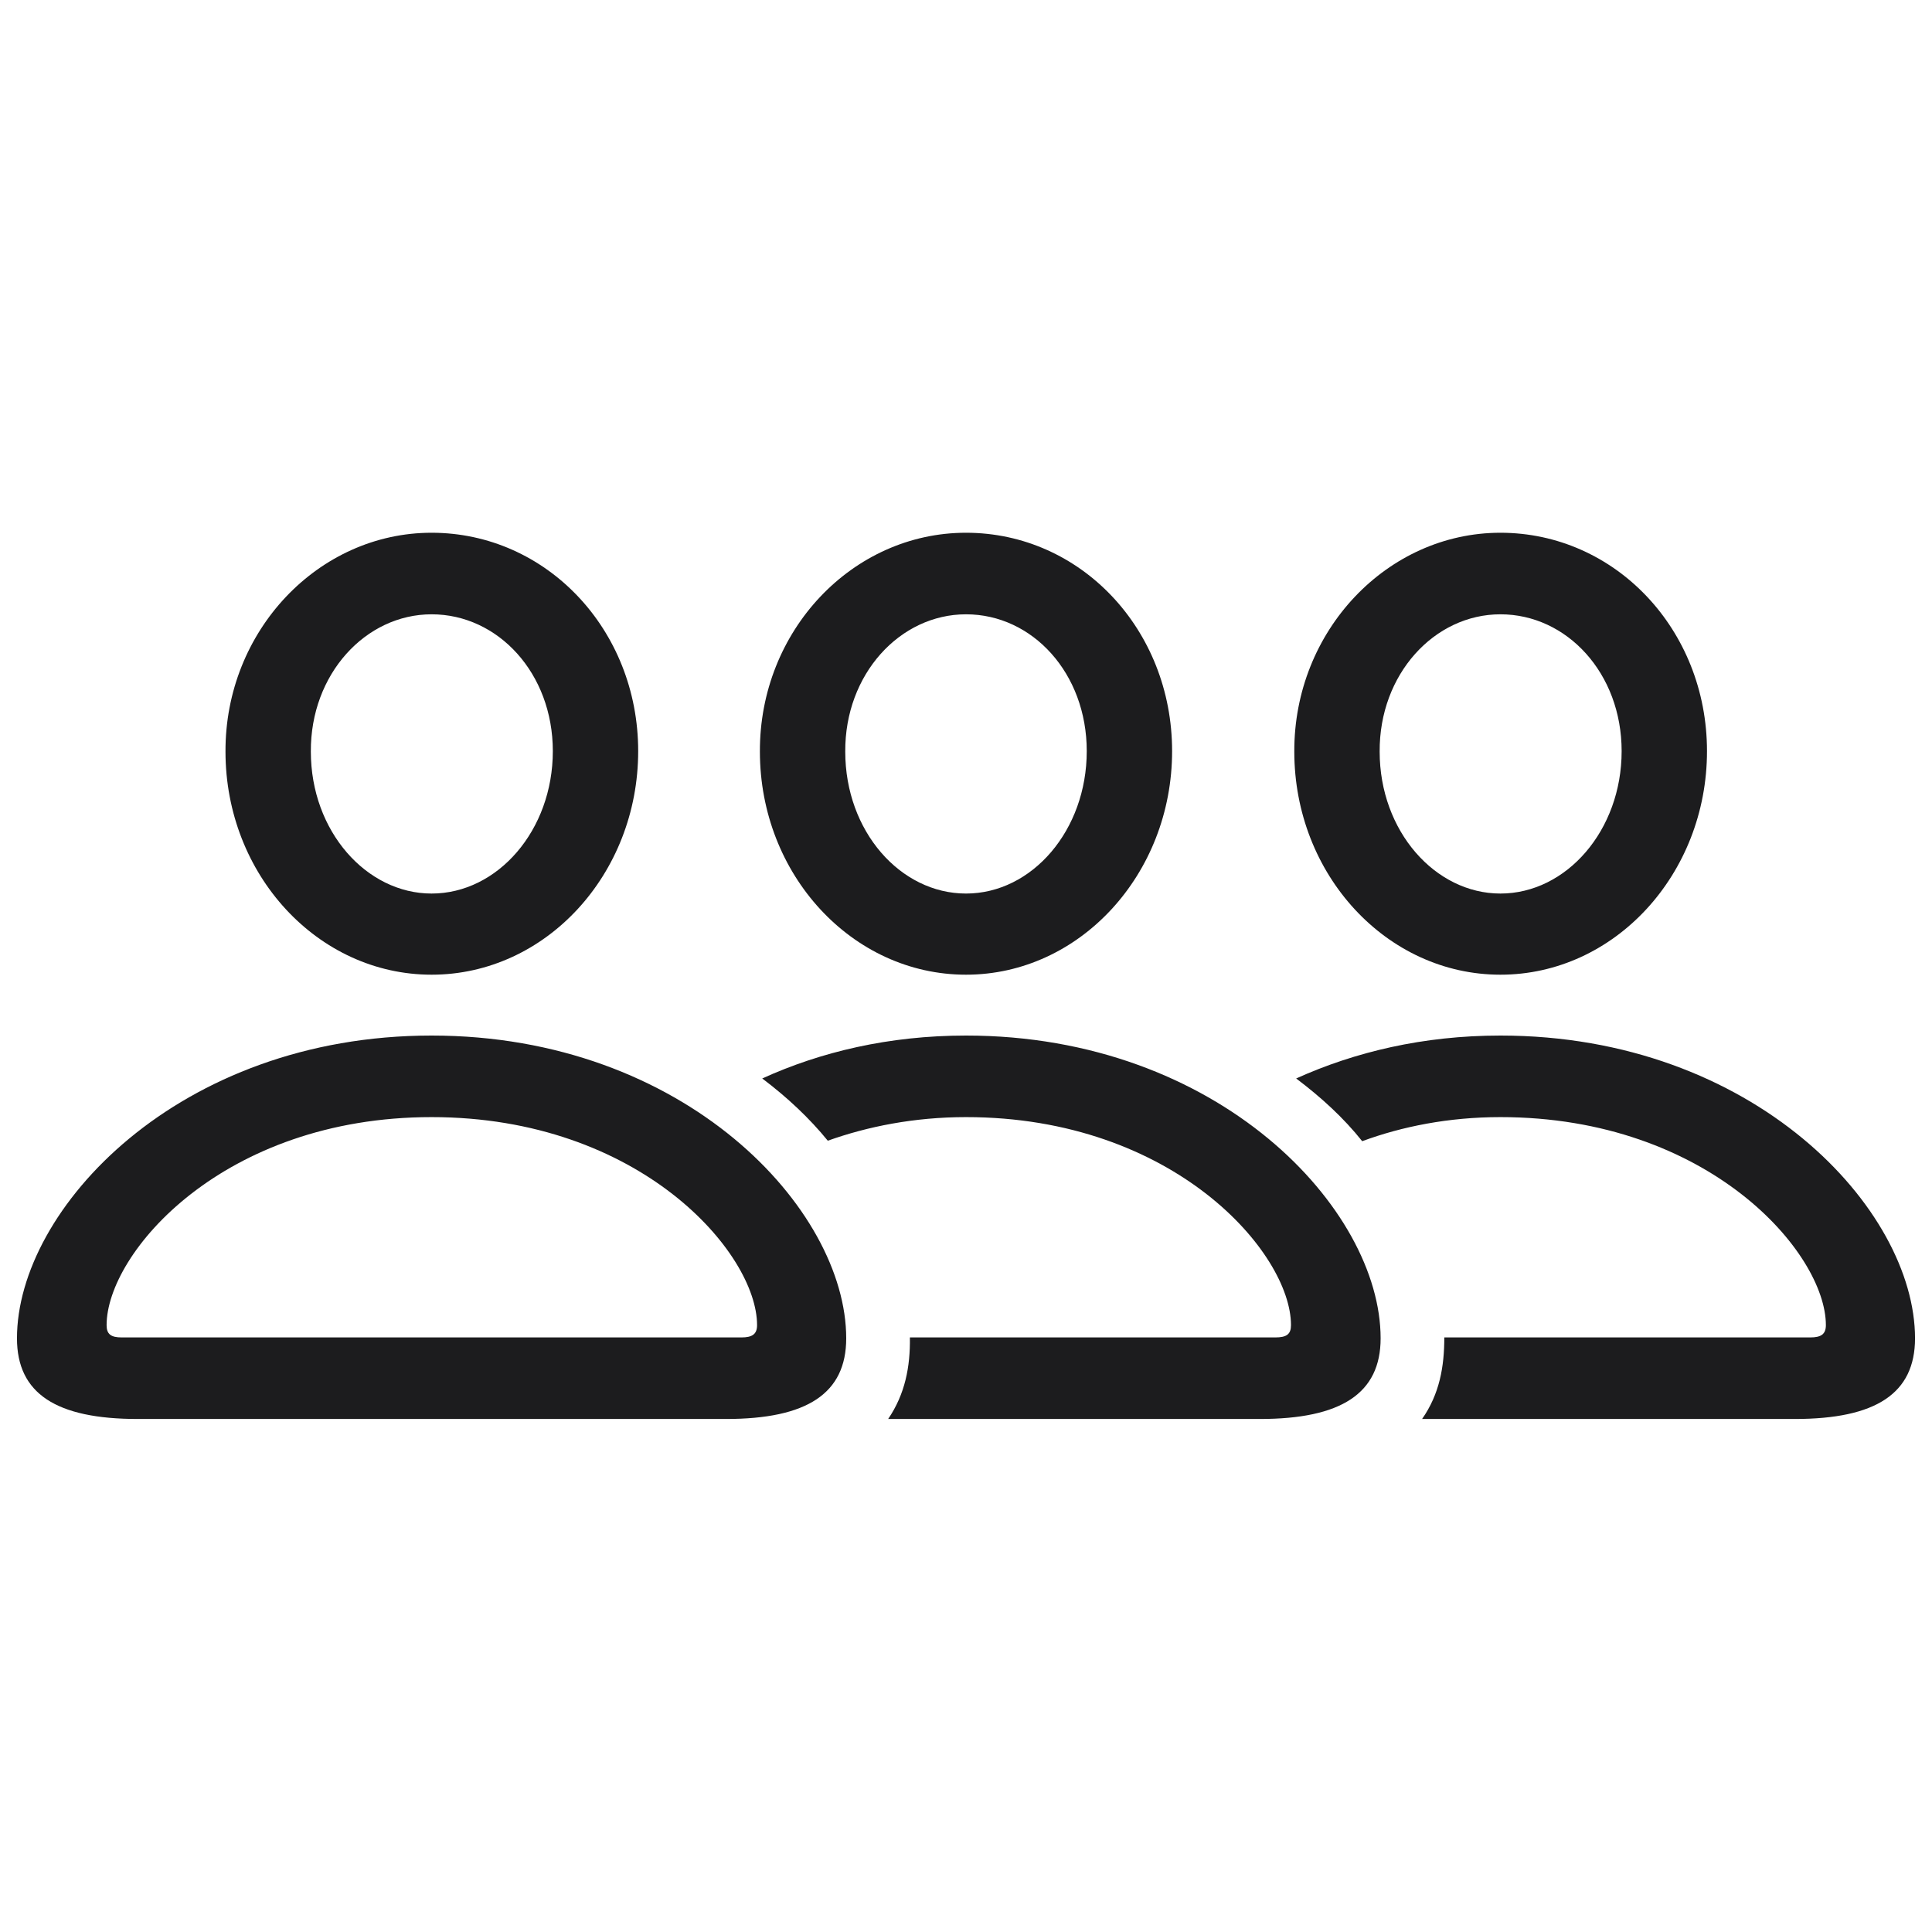 <svg width="28" height="28" viewBox="0 0 28 28" fill="none" xmlns="http://www.w3.org/2000/svg">
<path d="M6.255 14.126C7.909 14.126 9.249 12.67 9.249 10.886C9.249 9.122 7.916 7.721 6.255 7.721C4.614 7.721 3.261 9.143 3.268 10.893C3.268 12.677 4.607 14.126 6.255 14.126ZM14 14.126C15.648 14.126 16.987 12.67 16.987 10.886C16.987 9.122 15.661 7.721 14 7.721C12.352 7.721 11.006 9.143 11.013 10.893C11.013 12.677 12.352 14.126 14 14.126ZM21.745 14.126C23.399 14.126 24.739 12.67 24.739 10.886C24.739 9.122 23.406 7.721 21.745 7.721C20.105 7.721 18.751 9.143 18.758 10.893C18.758 12.677 20.098 14.126 21.745 14.126ZM6.255 12.95C5.312 12.95 4.505 12.048 4.505 10.893C4.498 9.771 5.298 8.903 6.255 8.903C7.219 8.903 8.012 9.758 8.012 10.886C8.012 12.034 7.212 12.95 6.255 12.95ZM14 12.95C13.05 12.95 12.25 12.048 12.25 10.893C12.243 9.771 13.043 8.903 14 8.903C14.964 8.903 15.75 9.758 15.75 10.886C15.75 12.034 14.957 12.95 14 12.95ZM21.745 12.95C20.802 12.95 19.995 12.048 19.995 10.893C19.988 9.771 20.788 8.903 21.745 8.903C22.709 8.903 23.502 9.758 23.502 10.886C23.502 12.034 22.702 12.95 21.745 12.95ZM1.996 20.565H10.521C11.696 20.565 12.264 20.196 12.264 19.396C12.264 17.523 9.926 15.008 6.255 15.008C2.584 15.008 0.246 17.523 0.246 19.396C0.246 20.196 0.813 20.565 1.996 20.565ZM14 15.008C12.879 15.008 11.888 15.247 11.047 15.63C11.409 15.903 11.73 16.204 11.997 16.532C12.571 16.327 13.248 16.19 14 16.19C17.015 16.19 18.71 18.159 18.71 19.205C18.71 19.335 18.648 19.383 18.484 19.383H13.187C13.193 19.807 13.118 20.203 12.872 20.565H18.259C19.435 20.565 20.009 20.196 20.009 19.396C20.009 17.523 17.664 15.008 14 15.008ZM21.745 15.008C20.624 15.008 19.633 15.247 18.785 15.63C19.148 15.903 19.476 16.204 19.742 16.539C20.316 16.327 20.993 16.19 21.745 16.19C24.767 16.19 26.462 18.159 26.462 19.205C26.462 19.335 26.394 19.383 26.236 19.383H20.932C20.932 19.807 20.863 20.203 20.61 20.565H26.011C27.186 20.565 27.754 20.196 27.754 19.396C27.754 17.523 25.416 15.008 21.745 15.008ZM1.764 19.383C1.606 19.383 1.545 19.335 1.545 19.205C1.545 18.159 3.233 16.19 6.255 16.19C9.276 16.19 10.972 18.159 10.972 19.205C10.972 19.335 10.903 19.383 10.746 19.383H1.764Z" fill="#1C1C1E"/>
</svg>

